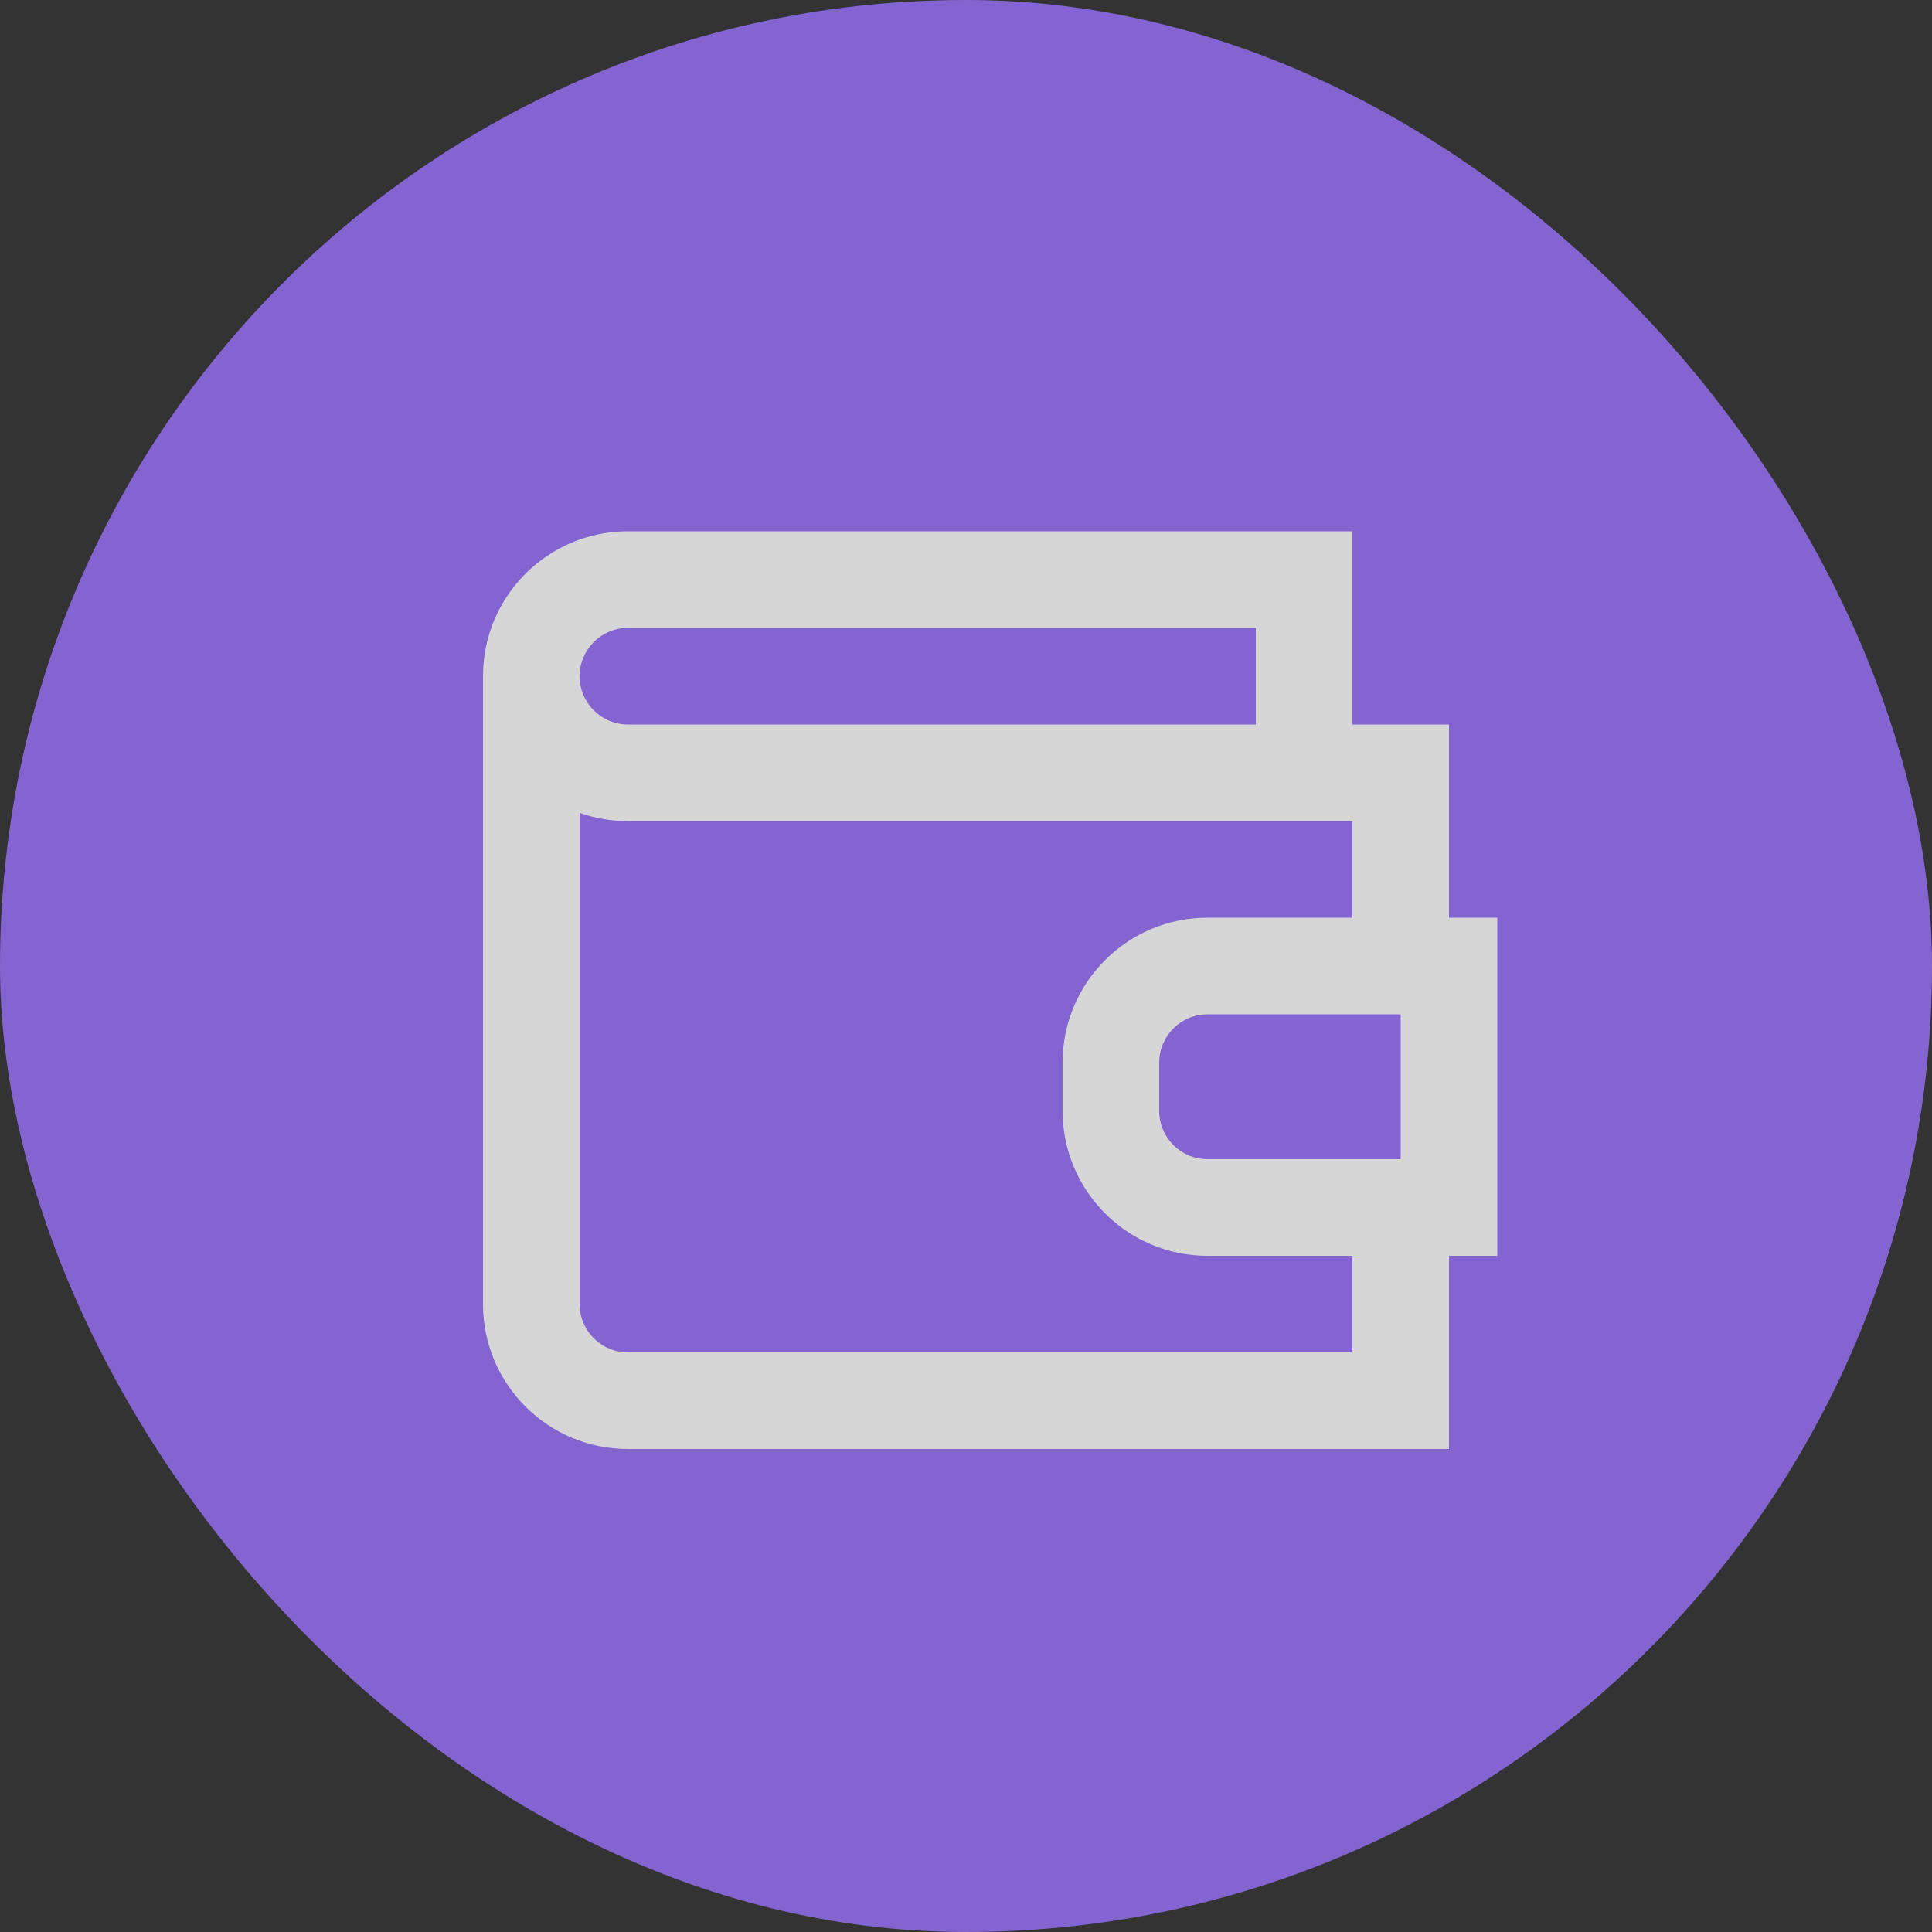 <svg width="40" height="40" viewBox="0 0 40 40" fill="none" xmlns="http://www.w3.org/2000/svg">
<rect x="0" y="0" width="40" height="40" fill="#333333" stroke="none"/>
<g opacity="0.8">
<rect width="40" height="40" rx="20" fill="#9871F9"/>
<path fill-rule="evenodd" clip-rule="evenodd" d="M10 14C10 12.343 11.343 11 13 11H28V15H30V19H31V26H30V30H13C11.343 30 10 28.657 10 27V14ZM12 16.829V27C12 27.552 12.448 28 13 28H28V26H25C23.343 26 22 24.657 22 23V22C22 20.343 23.343 19 25 19H28V17H13C12.649 17 12.313 16.94 12 16.829ZM12 14C12 14.552 12.448 15 13 15H26V13H13C12.448 13 12 13.448 12 14ZM25 21C24.448 21 24 21.448 24 22V23C24 23.552 24.448 24 25 24H29V21H25Z" fill="white"/>
</g>
</svg>
